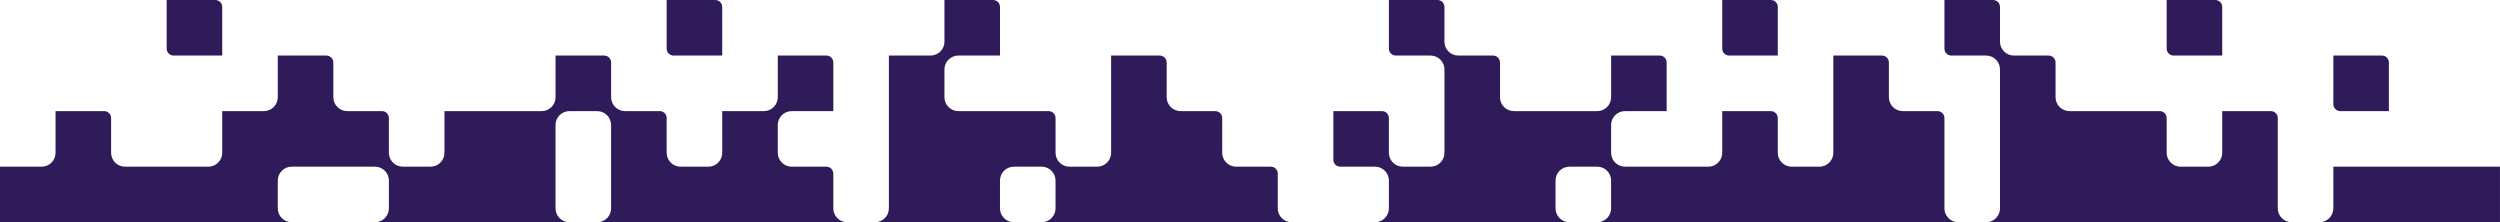 <svg viewBox="0 0 1440 128" fill="none" xmlns="http://www.w3.org/2000/svg">
<path d="M1344 96V120C1344 124.29 1340.62 127.79 1336.38 127.99C1336.28 127.99 1342.9 127.99 1347.99 127.99H1439.99V95.99H1343.99L1344 96Z" fill="#2F1B5A"/>
<path d="M996 32H1024V4C1024 1.79 1022.21 0 1020 0H992V28C992 30.21 993.79 32 996 32Z" fill="#2F1B5A"/>
<path d="M100 32H128V4C128 1.79 126.21 0 124 0H96V28C96 30.21 97.79 32 100 32Z" fill="#2F1B5A"/>
<path d="M388 32H416V4C416 1.79 414.21 0 412 0H384V28C384 30.21 385.79 32 388 32Z" fill="#2F1B5A"/>
<path d="M1252 32H1280V4C1280 1.79 1278.21 0 1276 0H1248V28C1248 30.21 1249.79 32 1252 32Z" fill="#2F1B5A"/>
<path d="M1348 64H1376V36C1376 33.79 1374.21 32 1372 32H1344V60C1344 62.21 1345.79 64 1348 64Z" fill="#2F1B5A"/>
<path d="M1312 120V68C1312 65.79 1310.21 64 1308 64H1280V88C1280 92.42 1276.42 96 1272 96H1256C1251.58 96 1248 92.42 1248 88V68C1248 65.79 1246.21 64 1244 64H1192C1187.58 64 1184 60.42 1184 56V36C1184 33.79 1182.21 32 1180 32H1160C1155.58 32 1152 28.42 1152 24V4C1152 1.79 1150.21 0 1148 0H1120V28C1120 30.21 1121.79 32 1124 32H1144C1148.42 32 1152 35.58 1152 40V120C1152 124.29 1148.62 127.79 1144.38 127.99C1144.28 127.99 1150.9 127.99 1155.99 127.99H1311.99C1315.99 127.99 1319.68 127.99 1319.61 127.99C1315.37 127.79 1311.99 124.29 1311.99 120H1312Z" fill="#2F1B5A"/>
<path d="M1120 120V68C1120 65.79 1118.21 64 1116 64H1096C1091.58 64 1088 60.42 1088 56V36C1088 33.79 1086.21 32 1084 32H1056V88C1056 92.42 1052.42 96 1048 96H1032C1027.58 96 1024 92.42 1024 88V68C1024 65.79 1022.21 64 1020 64H992V88C992 92.42 988.42 96 984 96H936C931.58 96 928 92.42 928 88V72C928 67.58 931.58 64 936 64H960V36C960 33.79 958.21 32 956 32H928V56C928 60.42 924.42 64 920 64H872C867.58 64 864 60.42 864 56V36C864 33.79 862.21 32 860 32H840C835.58 32 832 28.42 832 24V4C832 1.79 830.21 0 828 0H800V28C800 30.21 801.79 32 804 32H824C828.42 32 832 35.58 832 40V88C832 92.42 828.42 96 824 96H808C803.58 96 800 92.42 800 88V68C800 65.79 798.21 64 796 64H768V92C768 94.21 769.79 96 772 96H792C796.42 96 800 99.58 800 104V120C800 124.29 796.62 127.79 792.38 127.99C792.28 127.99 798.9 127.99 803.99 127.99H895.99C899.99 127.99 903.68 127.99 903.61 127.99C899.37 127.79 895.99 124.29 895.99 120V104C895.99 99.58 899.57 96 903.99 96H919.99C924.41 96 927.99 99.58 927.99 104V120C927.99 124.29 924.61 127.79 920.37 127.99C920.27 127.99 926.89 127.99 931.98 127.99H991.98V127.85C992.3 127.93 992.62 127.99 992.96 127.99H1119.98C1123.98 127.99 1127.67 127.99 1127.6 127.99C1123.36 127.79 1119.98 124.29 1119.98 120H1120Z" fill="#2F1B5A"/>
<path d="M736 120V100C736 97.79 734.21 96 732 96H712C707.58 96 704 92.42 704 88V68C704 65.79 702.21 64 700 64H680C675.58 64 672 60.42 672 56V36C672 33.79 670.21 32 668 32H640V88C640 92.42 636.42 96 632 96H616C611.58 96 608 92.42 608 88V68C608 65.79 606.21 64 604 64H552C547.58 64 544 60.42 544 56V40C544 35.58 547.58 32 552 32H576V4C576 1.79 574.21 0 572 0H544V24C544 28.42 540.42 32 536 32H512V120C512 124.29 508.62 127.79 504.38 127.99C504.28 127.99 510.9 127.99 515.99 127.99H575.99C579.99 127.99 583.68 127.99 583.61 127.99C579.37 127.79 575.99 124.29 575.99 120V104C575.99 99.58 579.57 96 583.99 96H599.99C604.41 96 607.99 99.58 607.99 104V120C607.99 124.29 604.61 127.79 600.37 127.99C600.27 127.99 606.89 127.99 611.98 127.99H735.98C739.98 127.99 743.67 127.99 743.6 127.99C739.36 127.79 735.98 124.29 735.98 120H736Z" fill="#2F1B5A"/>
<path d="M480 120V100C480 97.79 478.21 96 476 96H456C451.58 96 448 92.42 448 88V72C448 67.58 451.58 64 456 64H480V36C480 33.79 478.21 32 476 32H448V56C448 60.42 444.42 64 440 64H416V88C416 92.42 412.42 96 408 96H392C387.58 96 384 92.42 384 88V68C384 65.79 382.21 64 380 64H360C355.58 64 352 60.42 352 56V36C352 33.79 350.21 32 348 32H320V56C320 60.42 316.42 64 312 64H256V88C256 92.42 252.42 96 248 96H232C227.58 96 224 92.42 224 88V68C224 65.79 222.21 64 220 64H200C195.58 64 192 60.42 192 56V36C192 33.79 190.21 32 188 32H160V56C160 60.42 156.42 64 152 64H128V88C128 92.42 124.42 96 120 96H72C67.58 96 64 92.42 64 88V68C64 65.79 62.21 64 60 64H32V88C32 92.42 28.42 96 24 96H0V128H160C164 128 167.69 128 167.62 128C163.38 127.8 160 124.3 160 120.01V104.01C160 99.59 163.58 96.01 168 96.01H216C220.42 96.01 224 99.59 224 104.01V120.01C224 124.3 220.62 127.8 216.38 128C216.28 128 222.9 128 227.99 128H319.99C323.99 128 327.68 128 327.61 128C323.37 127.8 319.99 124.3 319.99 120.01V72C319.99 67.59 323.57 64.01 327.99 64.01H343.99C348.41 64.01 351.99 67.59 351.99 72.01V120.02C351.99 124.31 348.61 127.8 344.37 128C344.27 128 350.89 128 355.98 128H415.98C417.39 128 418.76 128 419.94 128C419.95 128 419.96 128 419.98 128H479.98C483.98 128 487.67 128 487.6 128C483.36 127.8 479.98 124.3 479.98 120.01L480 120Z" fill="#2F1B5A"/>
</svg>
